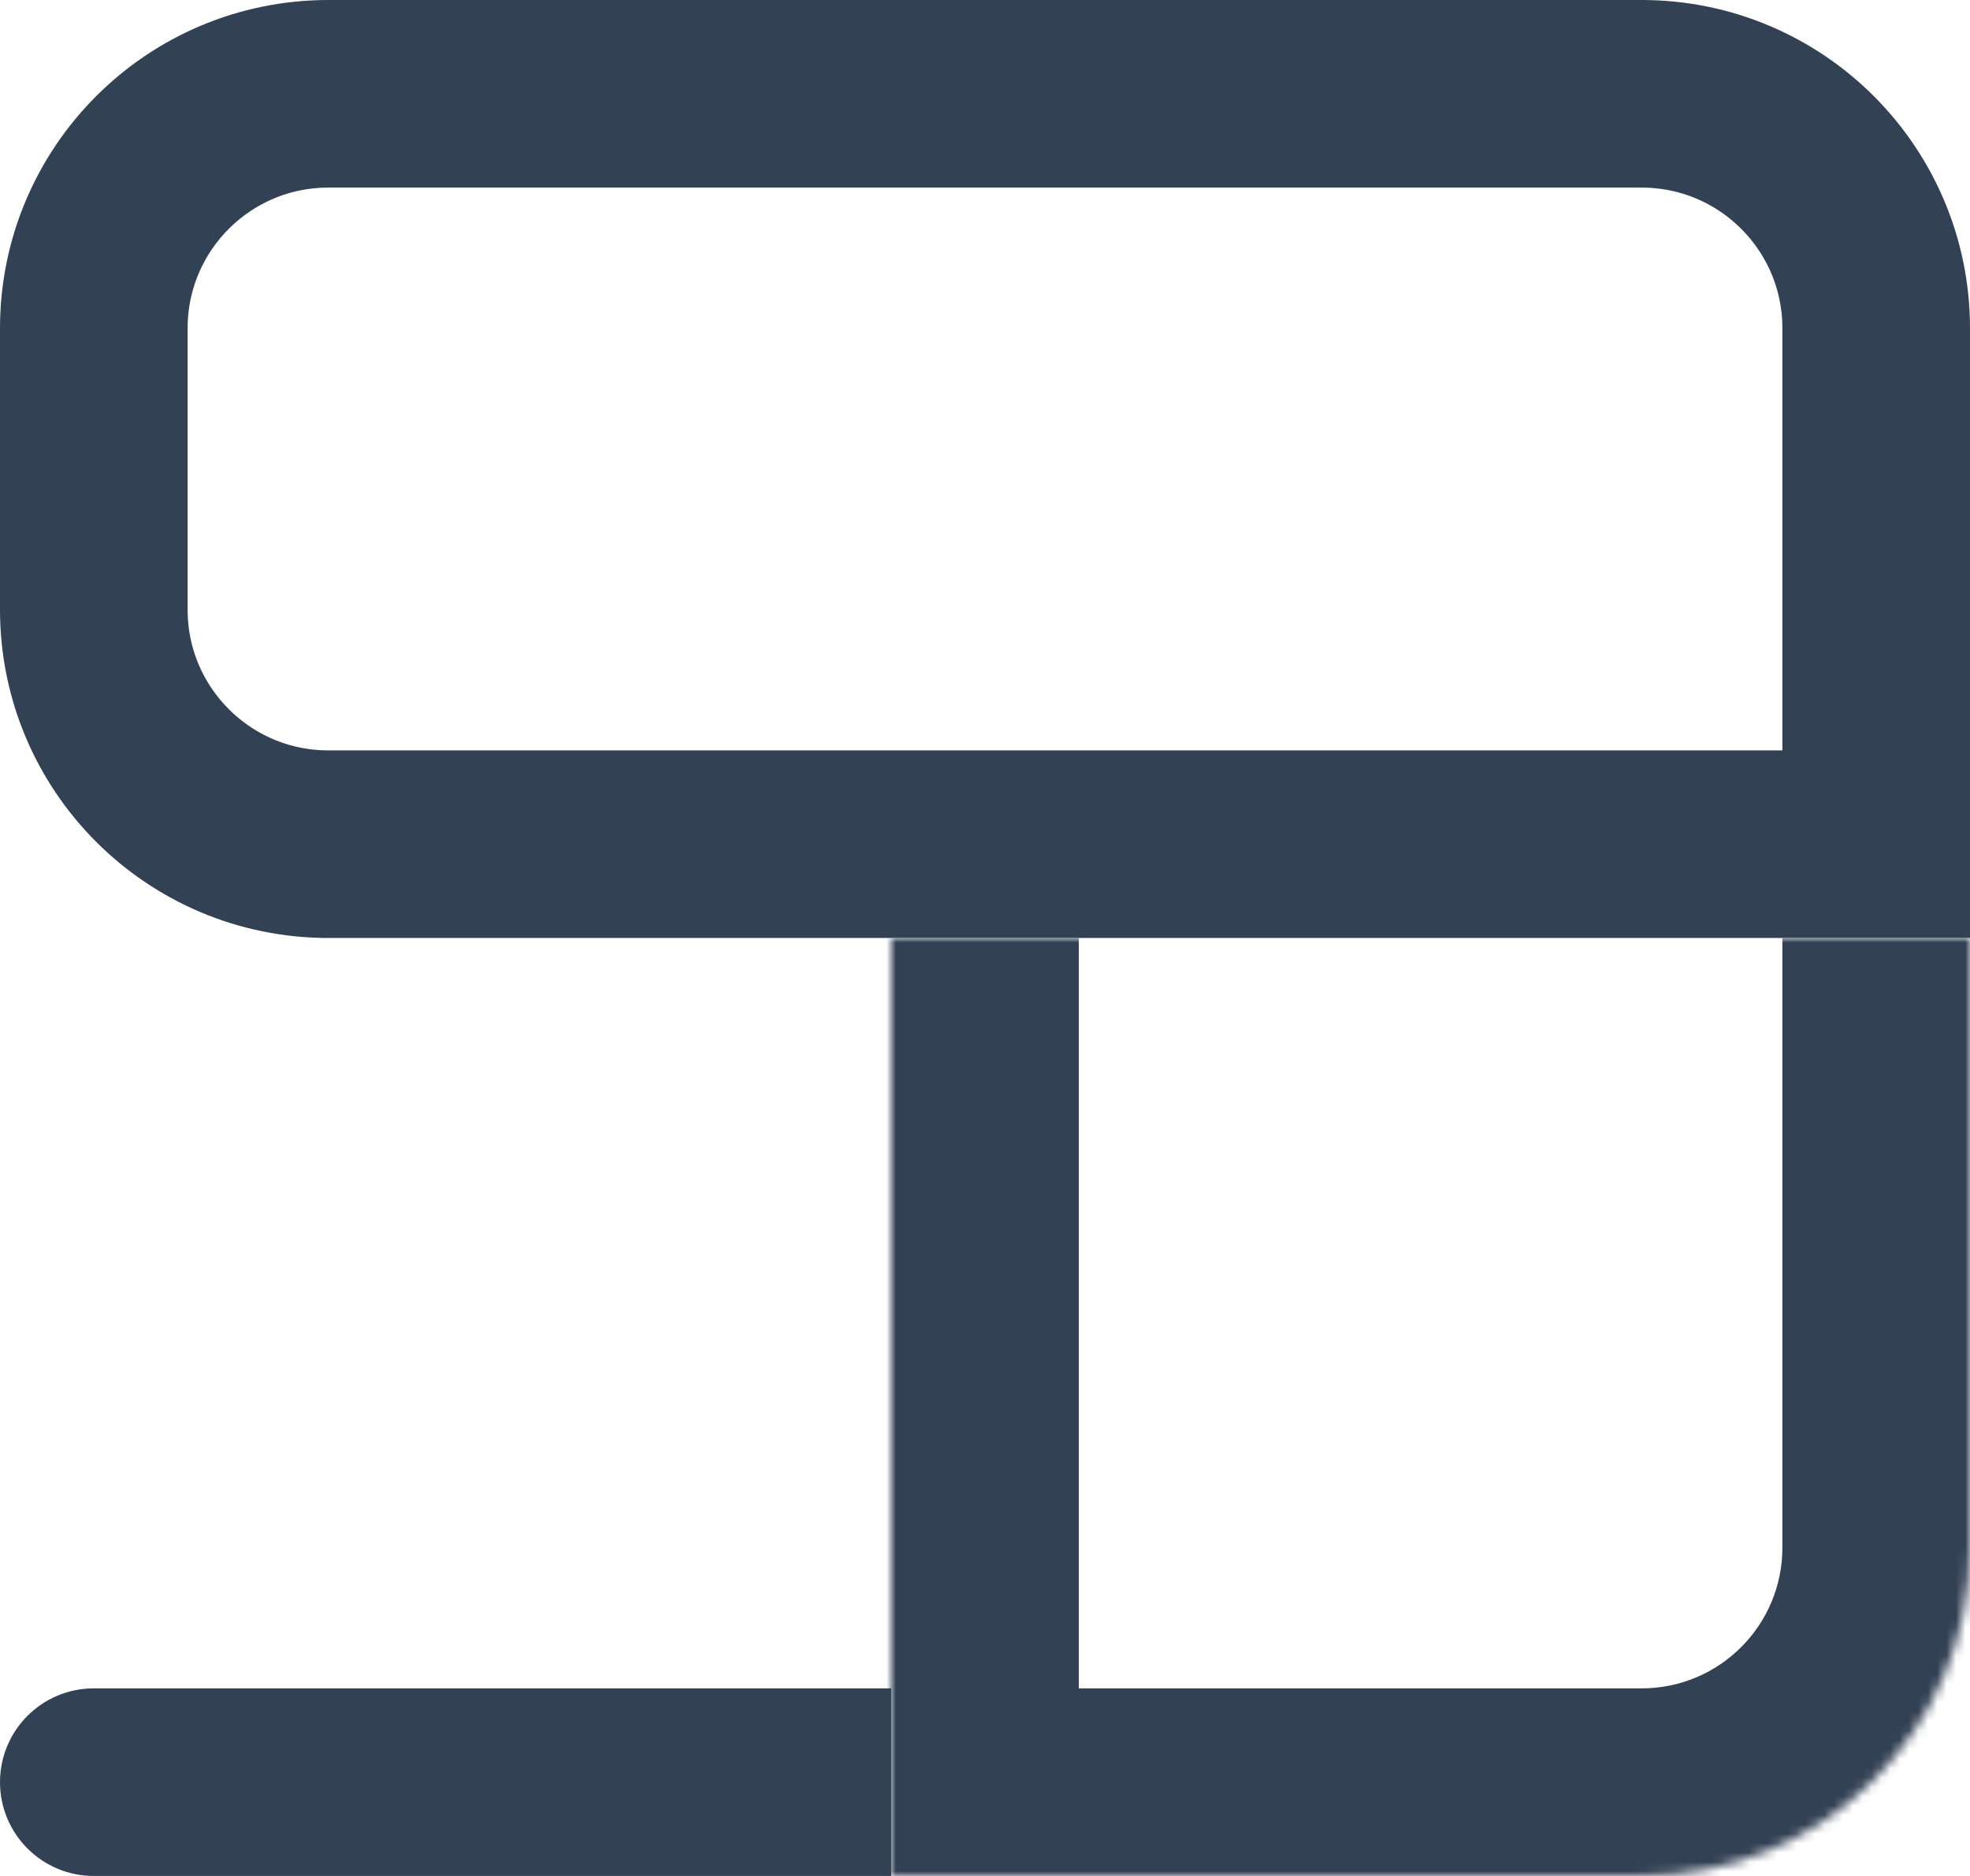 <svg width="210" height="200" viewBox="0 0 210 200" fill="none" xmlns="http://www.w3.org/2000/svg">
<path d="M35 10H175C188.807 10 200 21.193 200 35V90H35C21.193 90 10 78.807 10 65V35C10 21.193 21.193 10 35 10Z" stroke="#334155" stroke-width="20"/>
<mask id="path-2-inside-1_1_7" fill="#334155">
<path d="M95 100H210V165C210 184.33 194.33 200 175 200H95V100Z"/>
</mask>
<path d="M95 100H210H95ZM230 165C230 195.376 205.376 220 175 220H75L115 180H175C183.284 180 190 173.284 190 165H230ZM75 220V100H115V180L75 220ZM230 100V165C230 195.376 205.376 220 175 220V180C183.284 180 190 173.284 190 165V100H230Z" fill="#334155" mask="url(#path-2-inside-1_1_7)"/>
<path d="M0 190C0 184.477 4.477 180 10 180H95V200H10C4.477 200 0 195.523 0 190V190Z" fill="#334155"/>
</svg>
